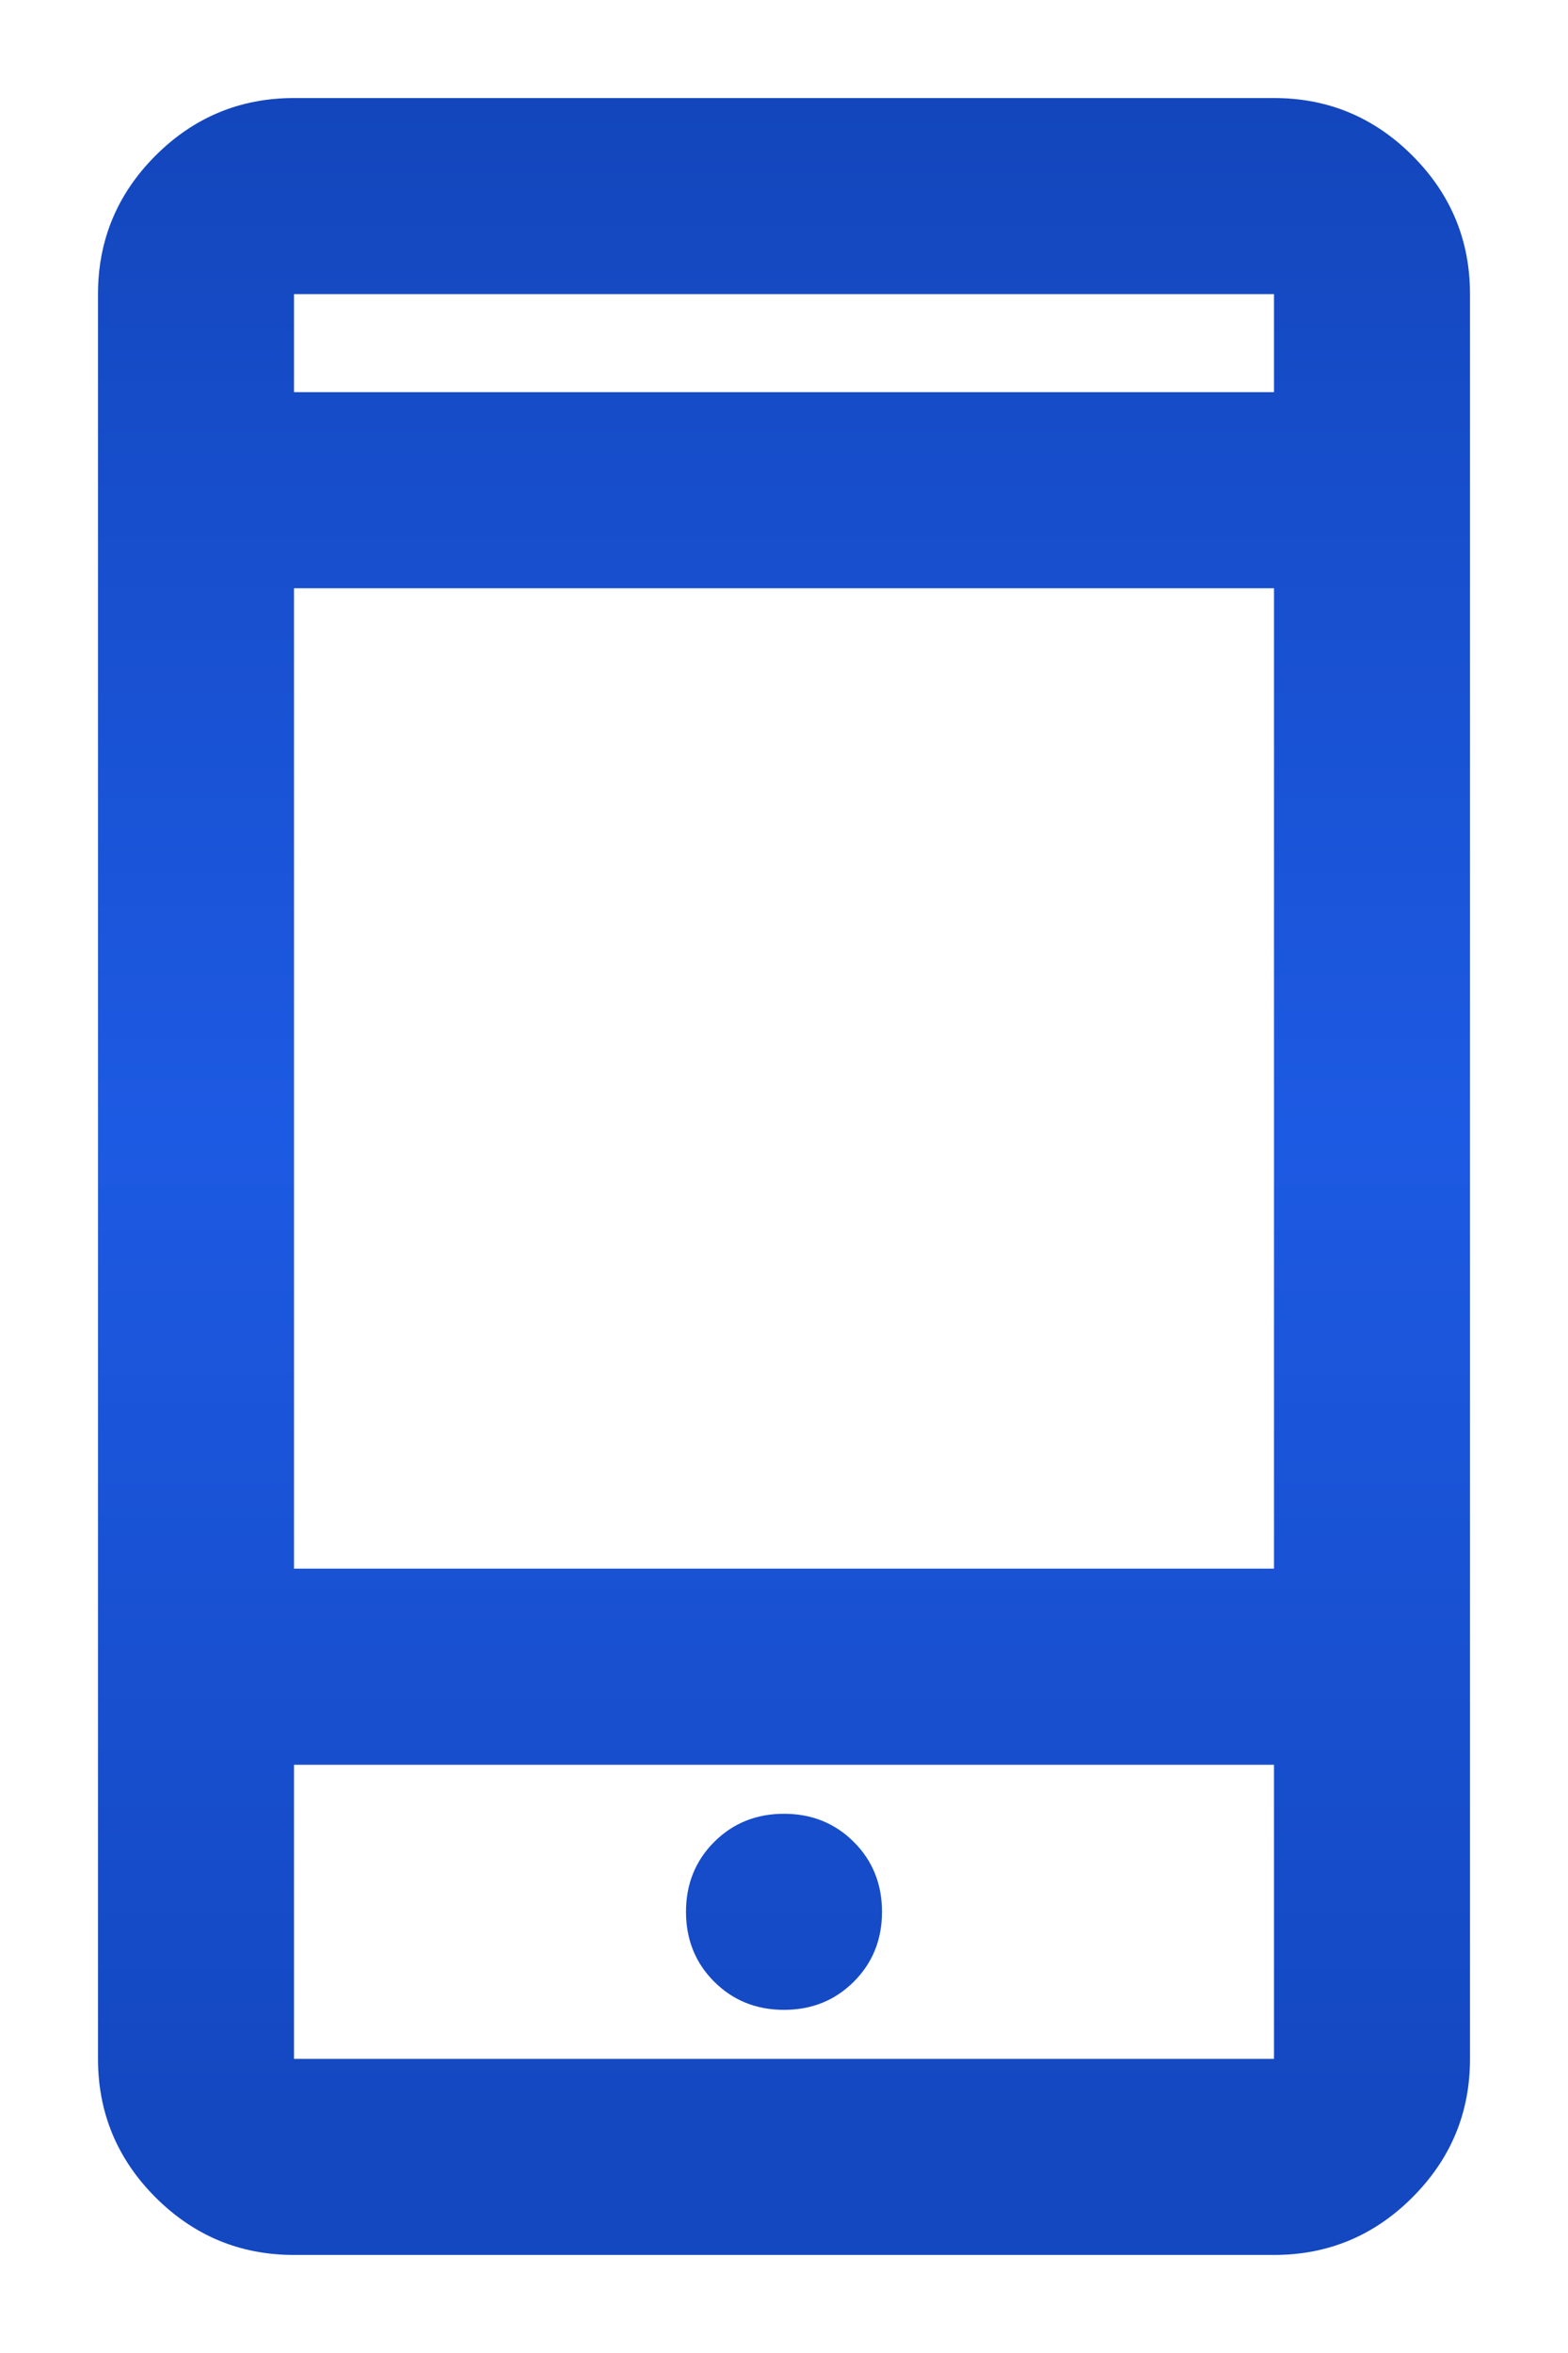 <svg width="16" height="24" viewBox="0 0 16 24" fill="none" xmlns="http://www.w3.org/2000/svg">
<mask id="mask0_9394_229663" style="mask-type:alpha" maskUnits="userSpaceOnUse" x="-4" y="0" width="24" height="24">
<rect x="-4" width="24" height="24" fill="#D9D9D9"/>
</mask>
<g mask="url(#mask0_9394_229663)">
<path d="M3 23C2.45 23 1.979 22.804 1.587 22.413C1.196 22.021 1 21.55 1 21V3C1 2.45 1.196 1.979 1.587 1.587C1.979 1.196 2.45 1 3 1H13C13.55 1 14.021 1.196 14.412 1.587C14.804 1.979 15 2.45 15 3V21C15 21.55 14.804 22.021 14.412 22.413C14.021 22.804 13.55 23 13 23H3ZM3 18V21H13V18H3ZM8 20.5C8.283 20.5 8.521 20.404 8.713 20.212C8.904 20.021 9 19.783 9 19.5C9 19.217 8.904 18.979 8.713 18.788C8.521 18.596 8.283 18.5 8 18.5C7.717 18.5 7.479 18.596 7.287 18.788C7.096 18.979 7 19.217 7 19.5C7 19.783 7.096 20.021 7.287 20.212C7.479 20.404 7.717 20.5 8 20.5ZM3 16H13V6H3V16ZM3 4H13V3H3V4Z" fill="url(#paint0_linear_9394_229663)"/>
</g>
<defs>
<linearGradient id="paint0_linear_9394_229663" x1="8" y1="1" x2="8" y2="23" gradientUnits="userSpaceOnUse">
<stop stop-color="#1346BC"/>
<stop offset="0.479" stop-color="#1D5AE3"/>
<stop offset="0.929" stop-color="#1448C1"/>
</linearGradient>
</defs>
</svg>
